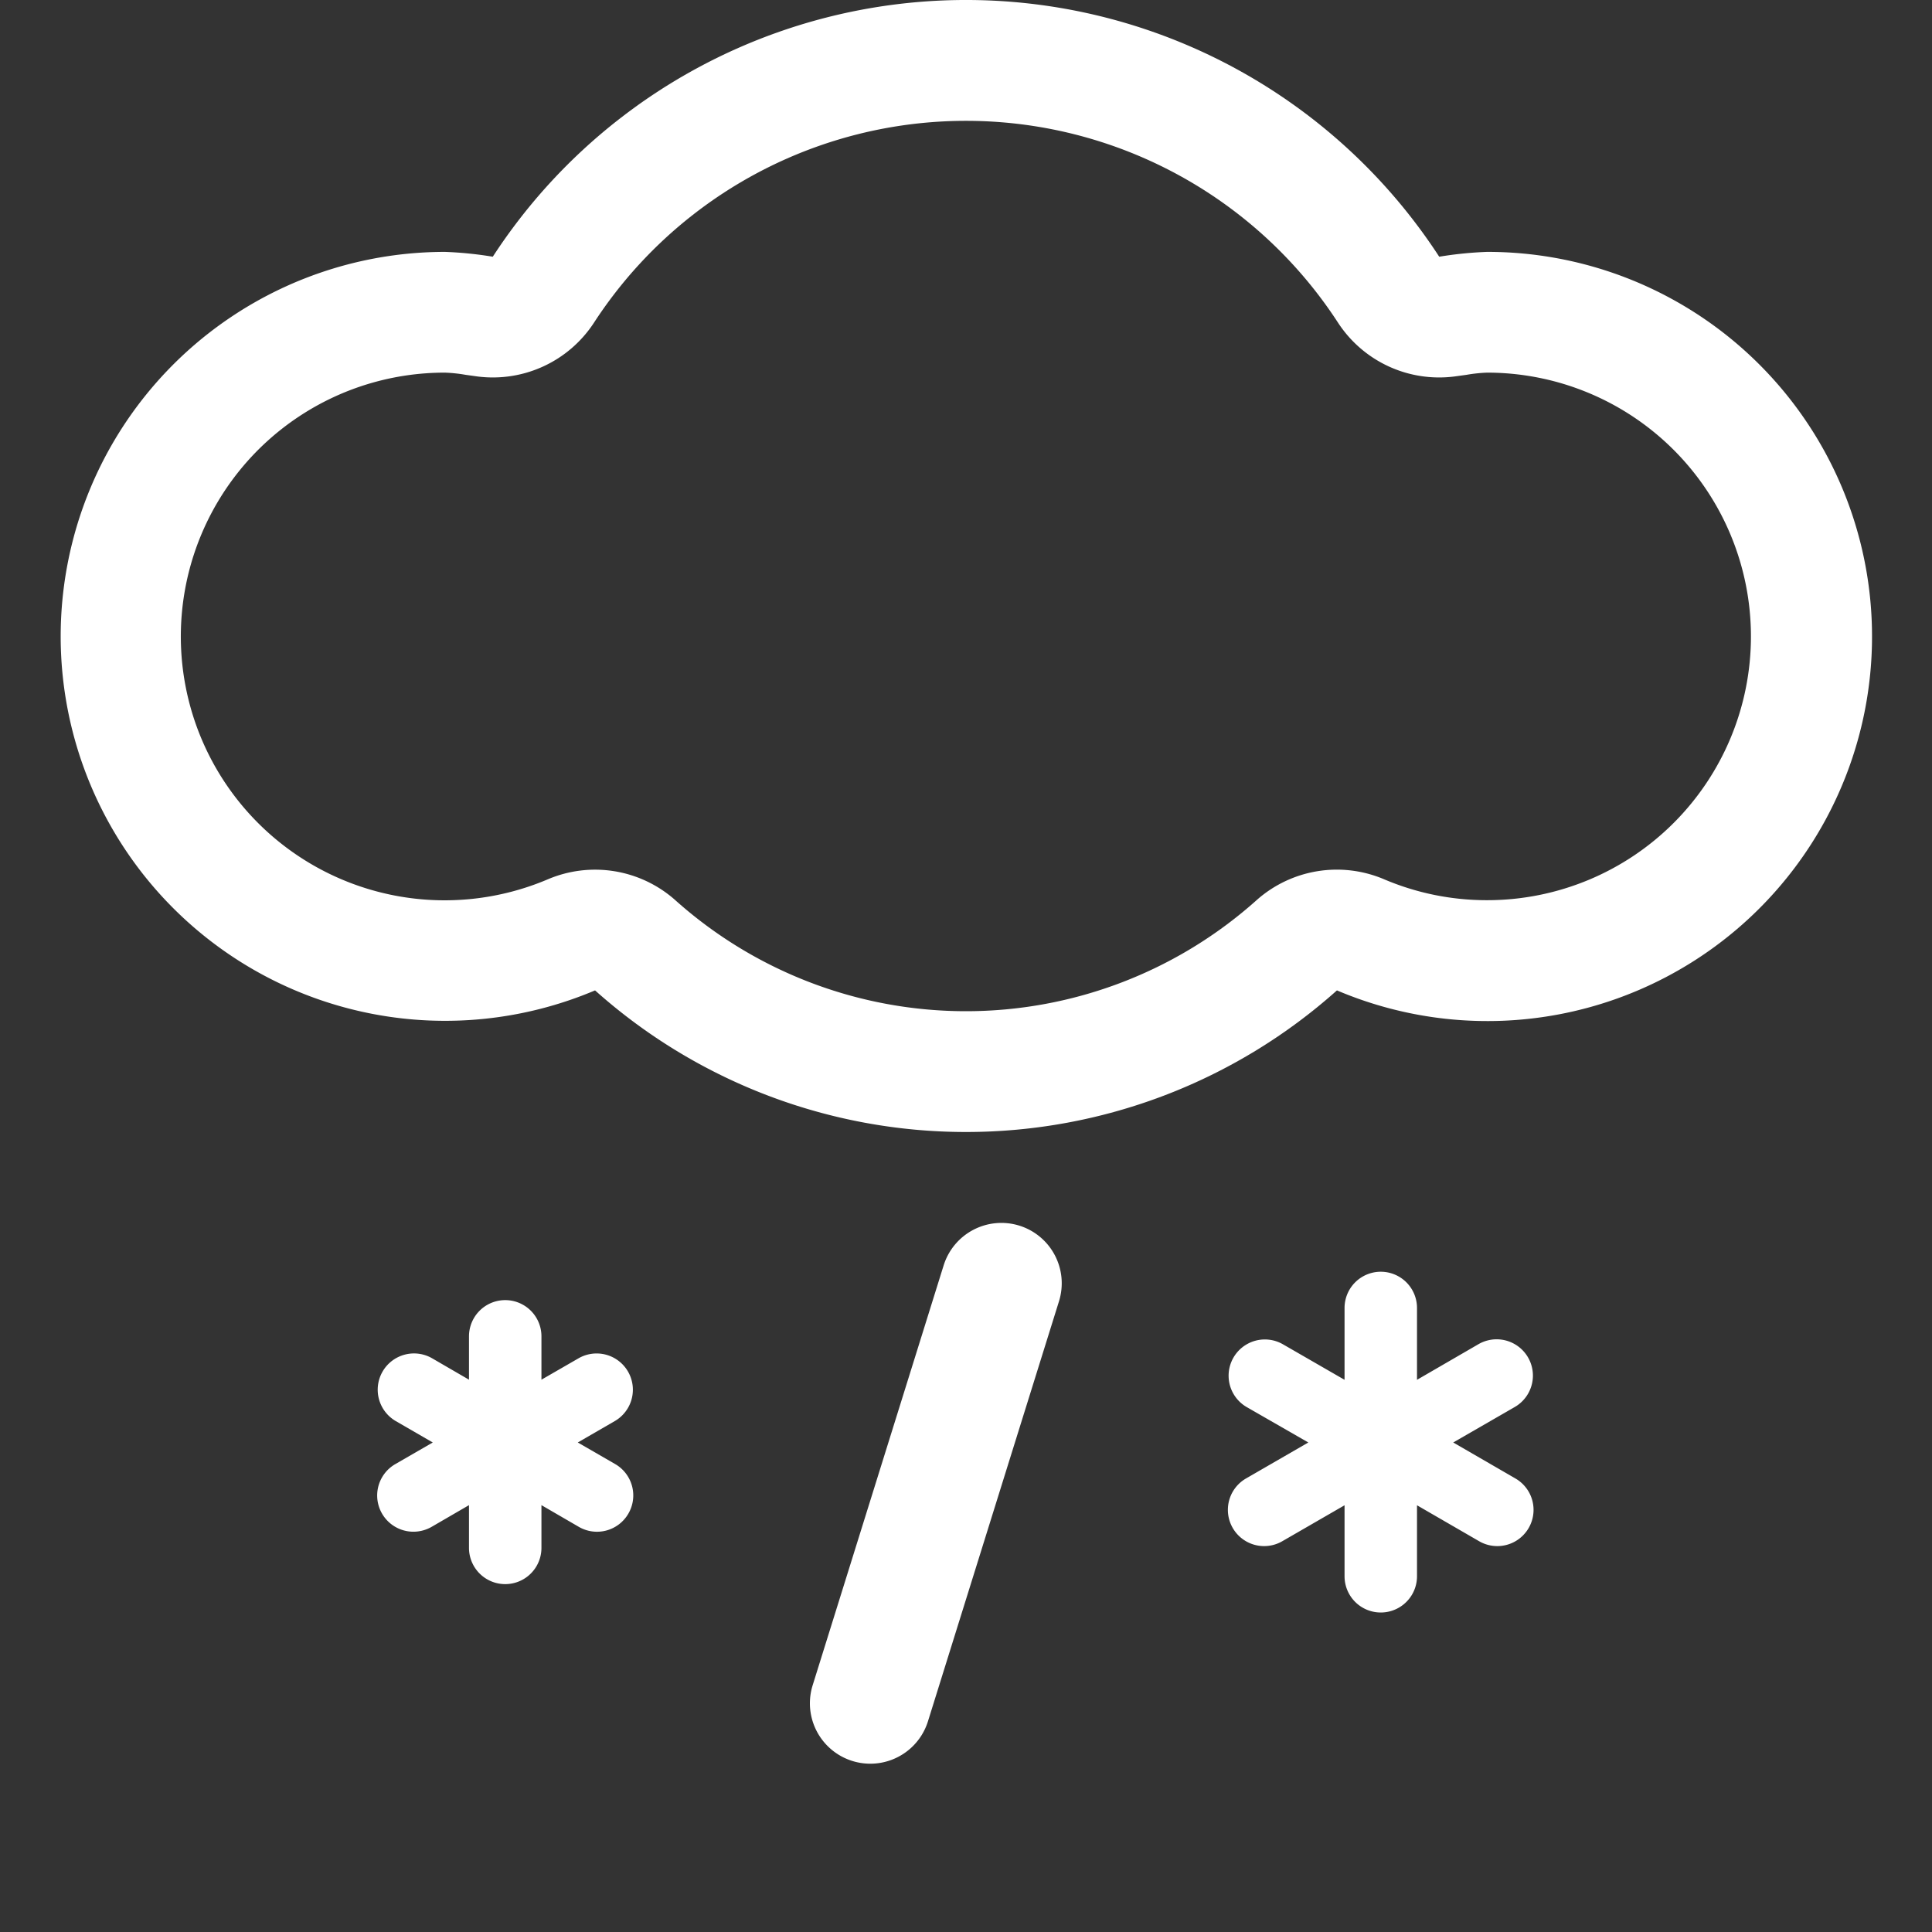 <svg xmlns="http://www.w3.org/2000/svg" width="80" height="80" fill="white" class="qi-408" viewBox="0 0 16 16">
    <rect x="0" y="0" width="16" height="16" fill="#333333" stroke="none"/>
    <path d="m12.035 11.946.51-.294a.3.3 0 0 0-.301-.52l-.509.295v-.595a.3.3 0 1 0-.6 0v.595l-.51-.294a.3.3 0 0 0-.3.52l.51.293-.516.298a.3.3 0 0 0 .3.52l.516-.298v.588a.3.3 0 0 0 .6 0v-.588l.515.298a.3.3 0 0 0 .3-.52zm-7.25 0 .306-.177a.3.3 0 0 0-.3-.52l-.307.177v-.359a.3.3 0 0 0-.6 0v.359l-.305-.177a.3.3 0 0 0-.301.52l.306.177-.31.179a.3.3 0 0 0 .15.56.303.303 0 0 0 .15-.04l.31-.18v.354a.3.3 0 0 0 .6 0v-.354l.31.18a.3.3 0 0 0 .41-.11.3.3 0 0 0-.109-.41zm7.53-9.86a3.146 3.146 0 0 0-.396.04 4.675 4.675 0 0 0-7.838 0 3.146 3.146 0 0 0-.396-.04 3.184 3.184 0 1 0 1.243 6.116 4.61 4.61 0 0 0 6.144 0 3.185 3.185 0 1 0 1.243-6.116zm0 5.369a2.17 2.17 0 0 1-.852-.173 1 1 0 0 0-1.05.167 3.61 3.61 0 0 1-4.827 0 1 1 0 0 0-1.049-.167 2.185 2.185 0 1 1-.852-4.196 1.236 1.236 0 0 1 .17.018l.101.014a1 1 0 0 0 .962-.444 3.675 3.675 0 0 1 6.164 0 1 1 0 0 0 .962.444l.102-.014a1.236 1.236 0 0 1 .17-.018 2.184 2.184 0 1 1 0 4.369zM8.441 10.15a.501.501 0 0 0-.626.329L6.73 13.957a.5.5 0 0 0 .955.298l1.085-3.478a.5.5 0 0 0-.329-.627z"/>
</svg>